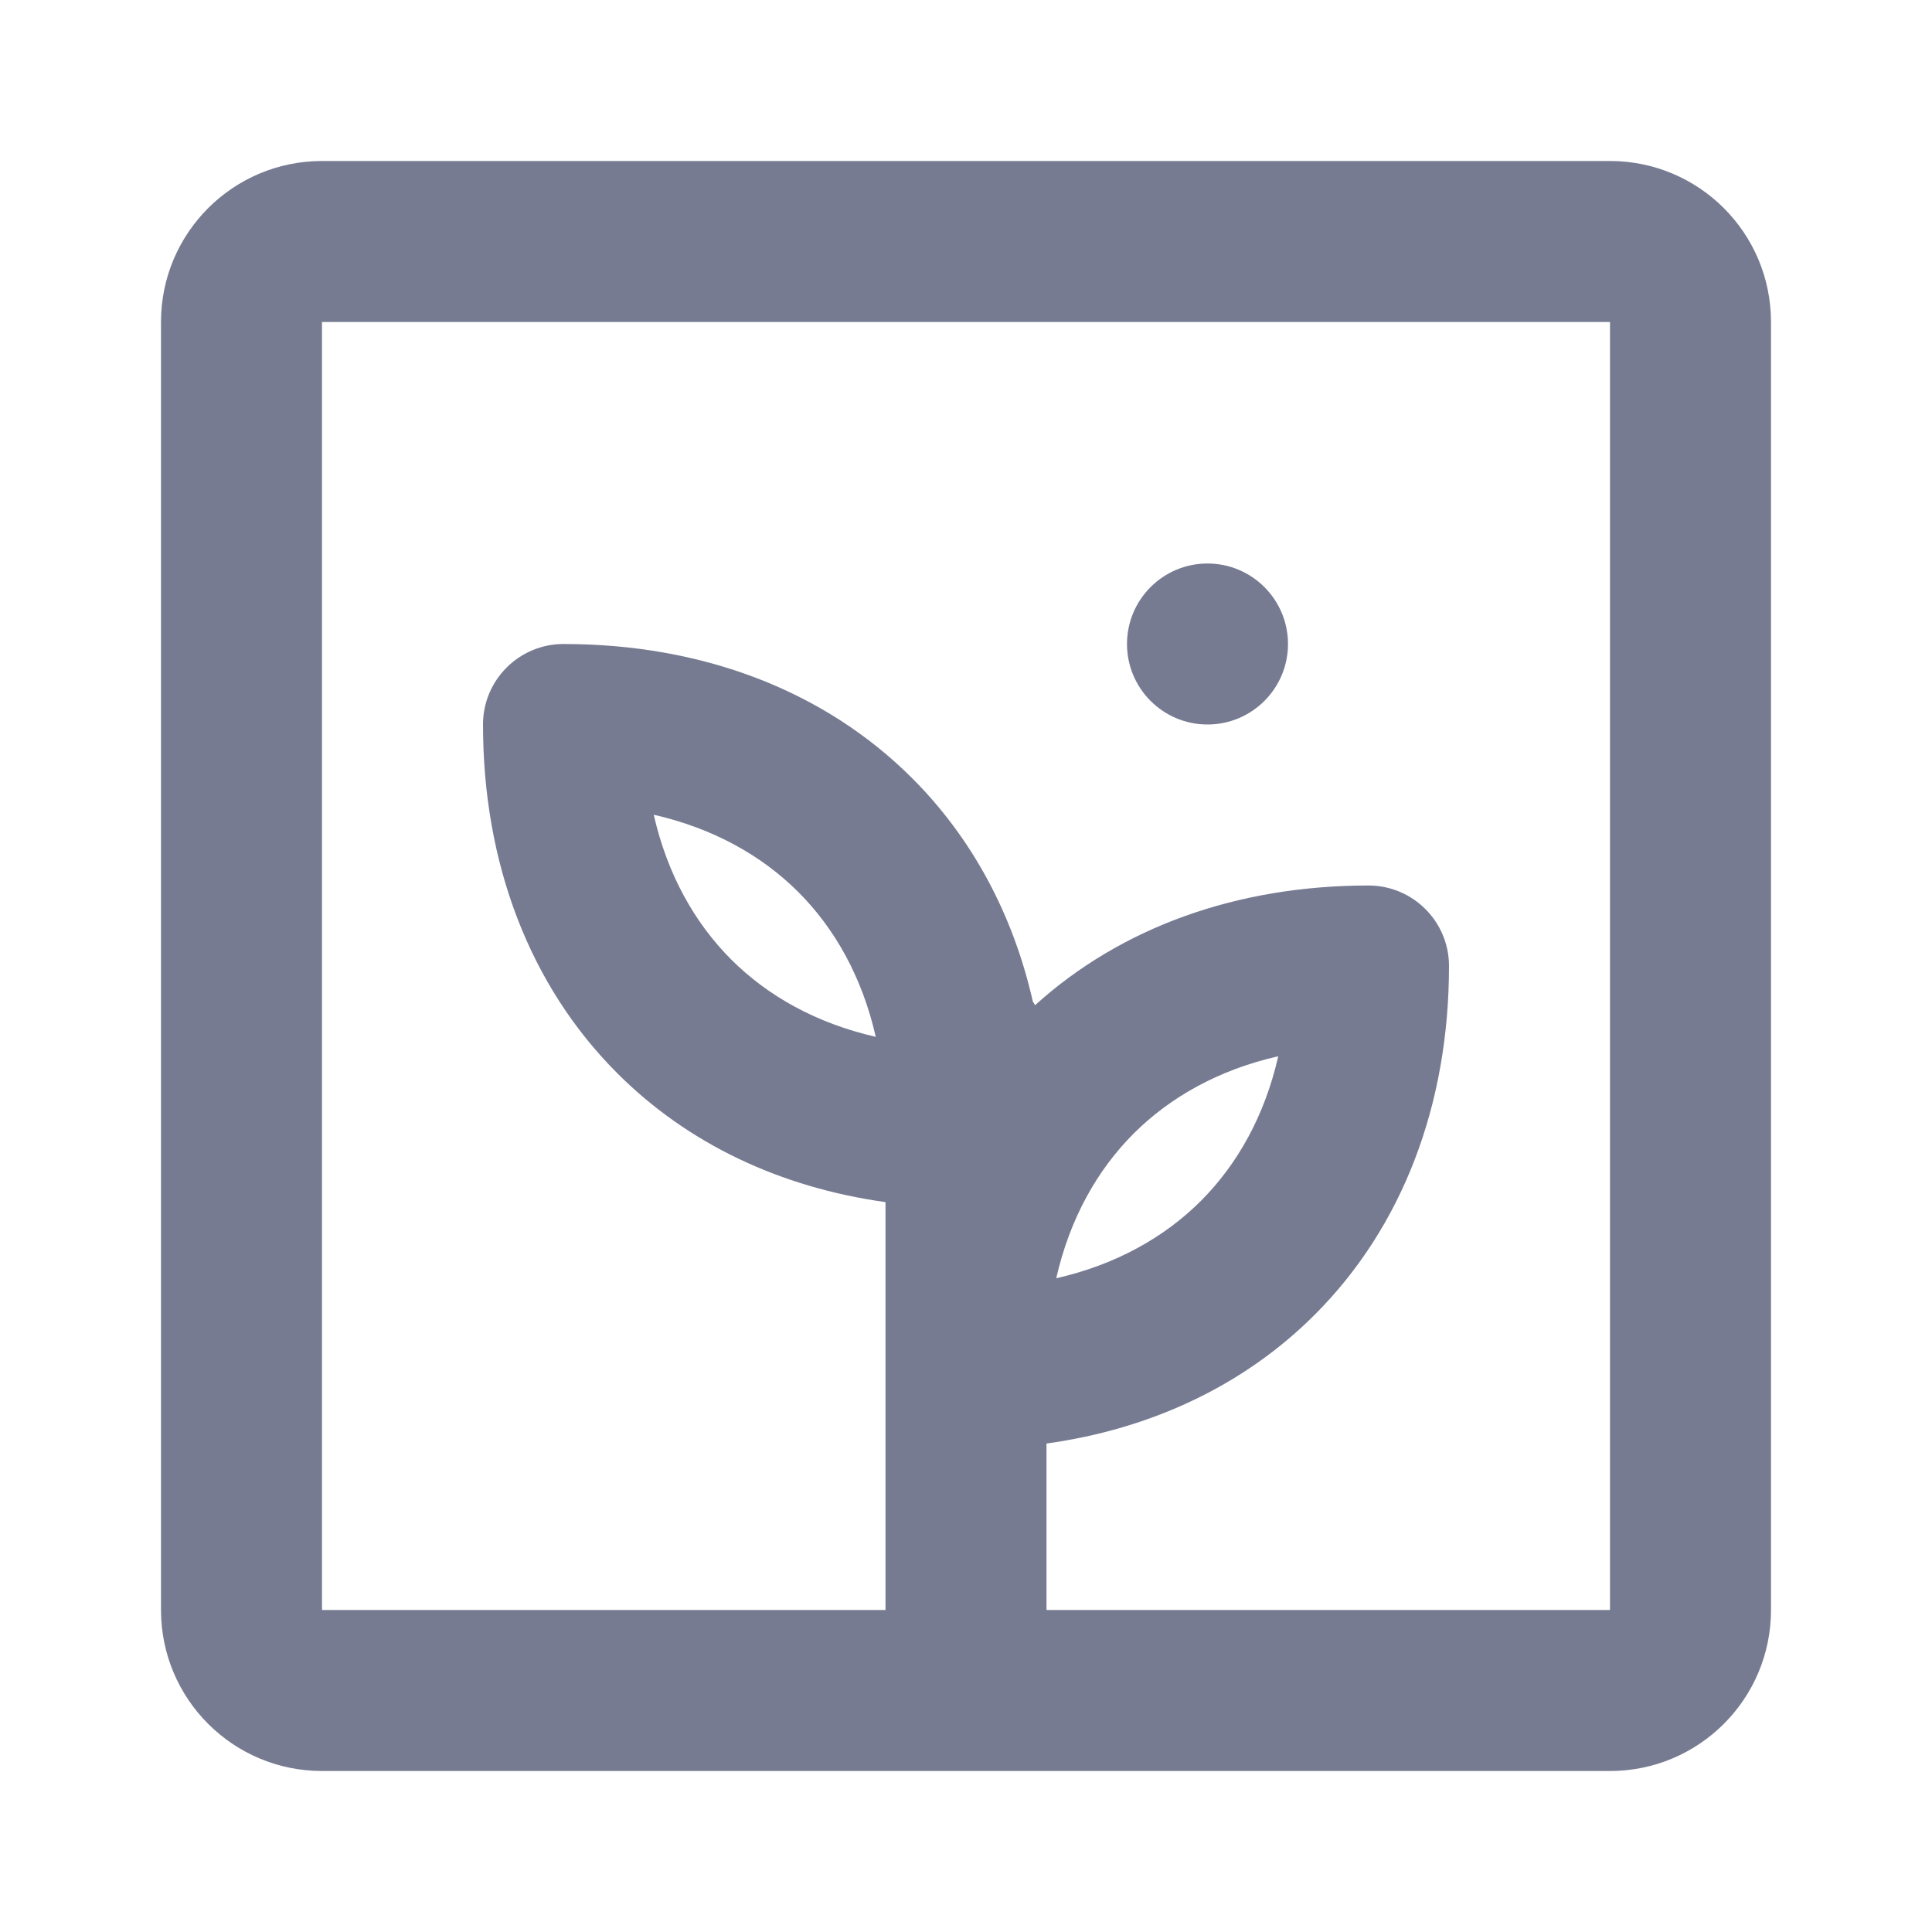 <svg width="24" height="24" viewBox="0 0 24 24" fill="none" xmlns="http://www.w3.org/2000/svg">
<path fill-rule="evenodd" clip-rule="evenodd" d="M16 8C16 8.552 15.552 9 15 9C14.448 9 14 8.552 14 8C14 7.448 14.448 7 15 7C15.552 7 16 7.448 16 8Z" fill="#777B92"/>
<path fill-rule="evenodd" clip-rule="evenodd" d="M2 4C2 2.895 2.895 2 4 2H20C21.105 2 22 2.895 22 4V20C22 21.105 21.105 22 20 22H4C2.895 22 2 21.105 2 20V4ZM13 20H20V4L4 4V20H11V14.933C9.689 14.751 8.54 14.205 7.668 13.332C6.58 12.244 6 10.727 6 9C6 8.448 6.448 8 7 8C8.727 8 10.244 8.58 11.332 9.668C12.079 10.415 12.586 11.363 12.831 12.444C12.841 12.458 12.85 12.472 12.858 12.487C13.93 11.516 15.371 11 17 11C17.552 11 18 11.448 18 12C18 13.727 17.42 15.244 16.332 16.332C15.46 17.204 14.311 17.75 13 17.932V20ZM13.121 15.879C13.863 15.71 14.465 15.37 14.918 14.918C15.37 14.465 15.71 13.863 15.879 13.121C15.137 13.29 14.535 13.63 14.082 14.082C13.63 14.535 13.29 15.137 13.121 15.879ZM9.082 11.918C9.535 12.371 10.137 12.71 10.879 12.88C10.71 12.137 10.37 11.535 9.918 11.082C9.465 10.63 8.863 10.29 8.121 10.121C8.29 10.863 8.63 11.465 9.082 11.918Z" fill="#777B92"/>
</svg>
